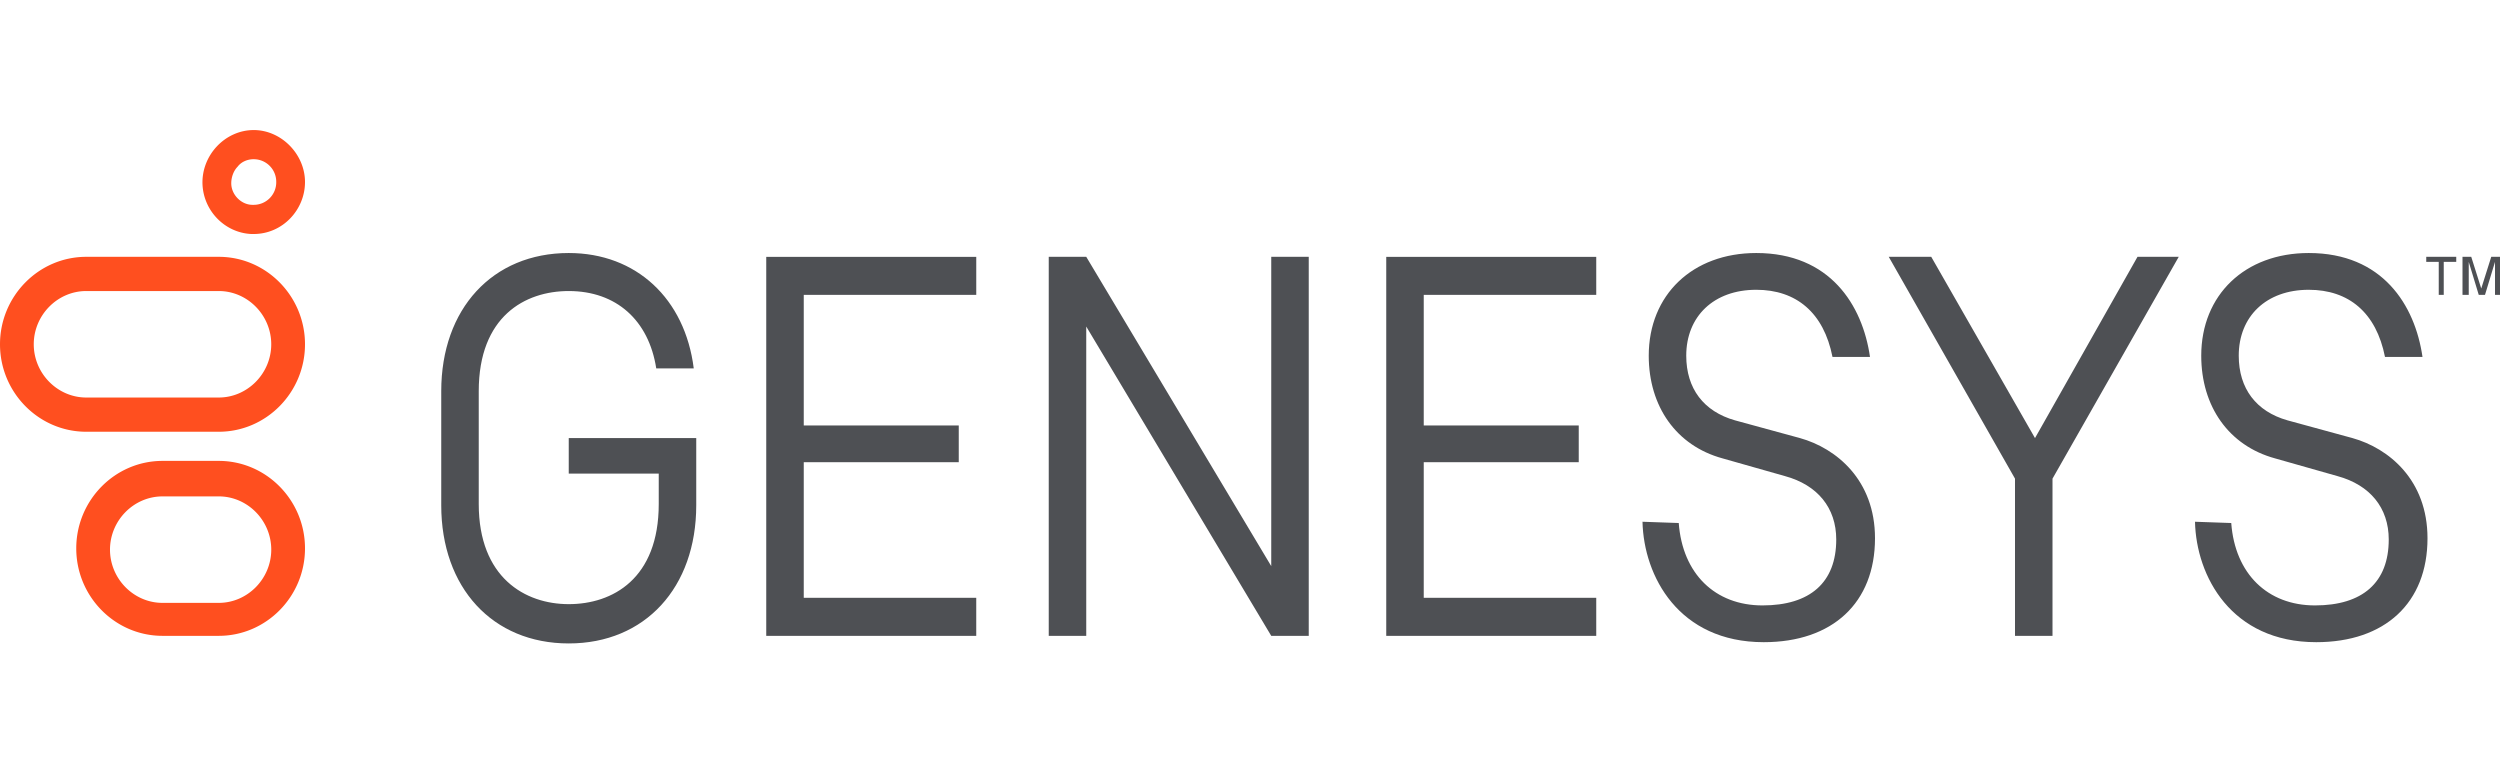 <svg width="173" height="54" fill="none" xmlns="http://www.w3.org/2000/svg"><path d="M17.56 11.018a1.56 1.56 0 011.556 1.579 1.56 1.56 0 01-1.556 1.578h-.087c-.778 0-1.47-.701-1.47-1.49 0-.44.172-.878.432-1.141.26-.351.692-.527 1.125-.527zm0-2.018c-1.99 0-3.633 1.754-3.547 3.772.087 1.842 1.557 3.333 3.374 3.421h.172c1.99 0 3.547-1.667 3.547-3.597S19.462 9 17.559 9zm-2.422 25.35c1.99 0 3.633 1.667 3.633 3.685 0 2.017-1.644 3.684-3.633 3.684h-3.893c-1.99 0-3.633-1.667-3.633-3.684 0-2.018 1.644-3.684 3.633-3.684h3.893zm0-2.456h-3.893c-3.287 0-5.968 2.72-5.968 6.053 0 3.334 2.681 6.053 5.968 6.053h3.893c3.287 0 5.968-2.72 5.968-6.053 0-3.333-2.681-6.053-5.968-6.053zm-.001-11.754c1.99 0 3.633 1.667 3.633 3.685 0 2.017-1.643 3.684-3.633 3.684H5.968c-1.989 0-3.632-1.667-3.632-3.684 0-2.018 1.643-3.685 3.632-3.685h9.17zm0-2.368H5.968C2.682 17.772 0 20.492 0 23.825c0 3.333 2.682 6.052 5.968 6.052h9.17c3.286 0 5.968-2.72 5.968-6.052 0-3.334-2.682-6.053-5.969-6.053z" fill="#FF4F1F"/><path d="M168.761 18.123h-.865v-.351h2.076v.35h-.865v2.282h-.346v-2.281zm2.768 2.28l-.692-2.28v2.28h-.432v-2.631h.605l.692 2.193.692-2.193H173v2.632h-.346v-2.281l-.692 2.28h-.433zM67.556 44v-2.632H55.62v-9.386h10.726V29.44H55.62v-9.035h11.937v-2.632H53.024V44h14.532zm42.904 0v-2.632H98.523v-9.386h10.726V29.44H98.523v-9.035h11.937v-2.632H95.928V44h14.532zm31.573 0V33.123l8.736-15.351h-2.854l-7.093 12.544-7.18-12.544h-2.941l8.737 15.35V44h2.595zm-51.468 0V17.772H87.97v21.404L75.168 17.771h-2.595V44h2.595V22.596L87.97 44h2.595zM39.357 32.772h6.228v2.105c0 5.176-3.2 6.93-6.228 6.93-3.027 0-6.228-1.842-6.228-6.93V27.07c0-5.175 3.2-6.93 6.228-6.93 3.287 0 5.536 2.018 6.055 5.351h2.595c-.605-4.824-3.979-7.982-8.65-7.982-5.276 0-8.823 3.86-8.823 9.561v7.895c0 5.702 3.547 9.561 8.823 9.561 5.277 0 8.823-3.86 8.823-9.561v-4.65h-8.823v2.457zm74.304 3.333c.086 3.772 2.508 8.334 8.39 8.334 4.758 0 7.699-2.72 7.699-7.193 0-4.035-2.682-6.228-5.19-6.93l-4.498-1.228c-2.163-.614-3.374-2.193-3.374-4.474 0-2.72 1.903-4.561 4.844-4.561 2.768 0 4.671 1.579 5.277 4.649h2.595c-.519-3.597-2.768-7.193-7.872-7.193-4.411 0-7.439 2.895-7.439 7.105 0 3.509 1.903 6.228 5.104 7.105l4.325 1.228c2.249.614 3.546 2.193 3.546 4.386 0 2.983-1.816 4.562-5.103 4.562s-5.536-2.193-5.796-5.702l-2.508-.088zm38.233 0c.086 3.772 2.508 8.334 8.39 8.334 4.758 0 7.699-2.72 7.699-7.193 0-4.035-2.682-6.228-5.19-6.93l-4.498-1.228c-2.163-.614-3.374-2.193-3.374-4.474 0-2.72 1.903-4.561 4.844-4.561 2.768 0 4.671 1.579 5.277 4.649h2.595c-.519-3.597-2.768-7.193-7.872-7.193-4.411 0-7.439 2.895-7.439 7.105 0 3.509 1.903 6.228 5.104 7.105l4.325 1.228c2.249.614 3.546 2.193 3.546 4.386 0 2.983-1.816 4.562-5.103 4.562s-5.536-2.193-5.796-5.702l-2.508-.088z" fill="#4E5054"/></svg>